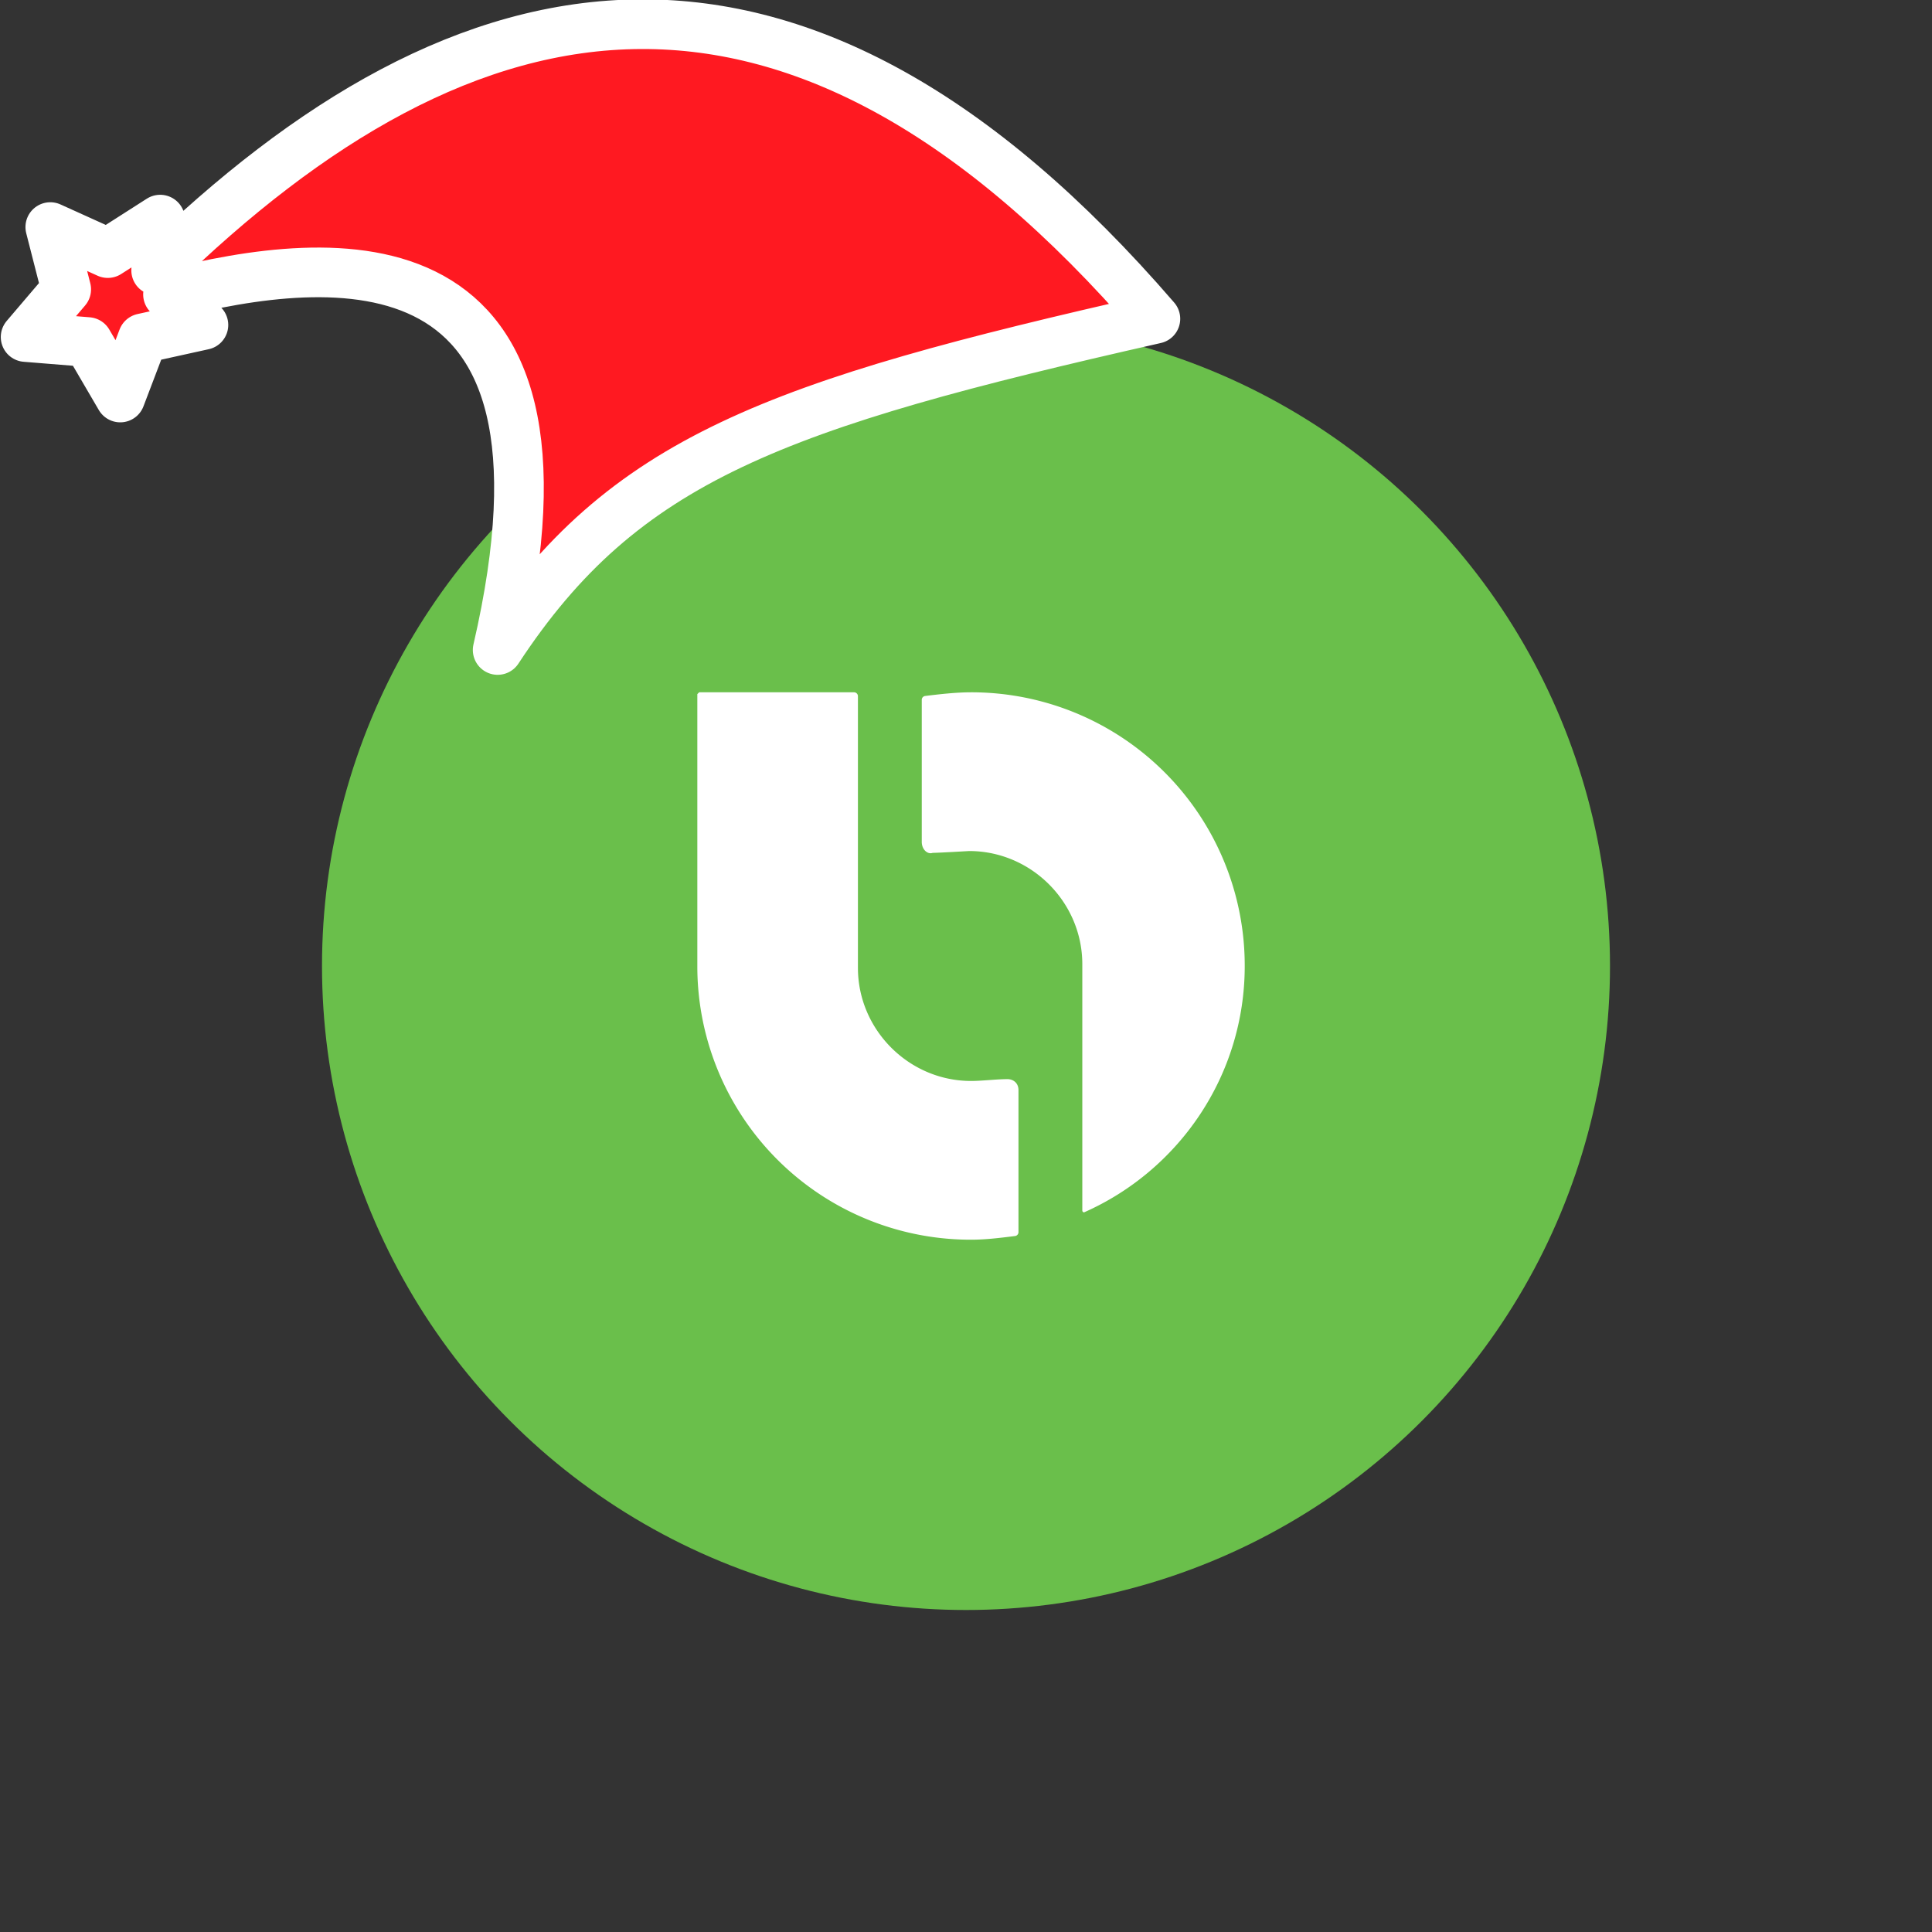 <svg xmlns="http://www.w3.org/2000/svg" viewBox="0 0 1536 1536">
   <rect x="0" y="0" width="1536" height="1536" fill="#333333" stroke="none"/>
   <g id="original" transform="translate(256,256)"><circle cx="512" cy="512" r="512" style="fill:#6abf4b"/>
   <path d="M553.72 610.65c0-5.8-4.35-8.7-8.7-8.7-8.7 0-20.31 1.45-29 1.45-49.32 0-89.94-40.62-89.94-89.94V297.3a3.12 3.12 0 0 0-2.9-2.9H299.85l-1.45 1.45V512A217.31 217.31 0 0 0 516 729.6c11.61 0 23.21-1.45 34.82-2.9a3.12 3.12 0 0 0 2.9-2.9ZM516 294.4c-11.61 0-24.66 1.45-36.27 2.9a3.12 3.12 0 0 0-2.9 2.9v113.15c0 5.8 4.35 10.15 8.7 8.7 4.35 0 29-1.45 29-1.45 49.32 0 89.94 40.62 89.94 89.94v195.85a1.42 1.42 0 0 0 1.45 1.45C681.38 674.47 733.6 599 733.6 512A217.31 217.31 0 0 0 516 294.4Z" style="fill:#fff"/>
</g><g id="hat" transform="rotate(-19.665,2554.589,-1846.277)"><path id="🎅" style="fill:rgb(255, 25, 33);stroke:#ffffff;stroke-width:39.477;stroke-linecap:square;stroke-linejoin:round;stroke-miterlimit:5;stroke-dasharray:none;stroke-opacity:1" d="M 1.389 -777.641 C -126.418 -822.856 -272.881 -794.175 -427.741 -723.171 L -411.151 -760.082 L -459.325 -749.028 L -495.42 -783.898 L -500.164 -732.99 L -543.311 -708.18 L -498.069 -687.773 L -488.639 -637.572 L -455.935 -675.866 L -406.96 -669.648 L -425.318 -701.976 C -290.885 -689.168 -86.609 -639.134 -273.64 -347.587 C -128.154 -457.468 0.386 -456.792 307.394 -419.568 C 228.265 -624.227 123.306 -734.509 1.389 -777.641 z "/></g></svg>
